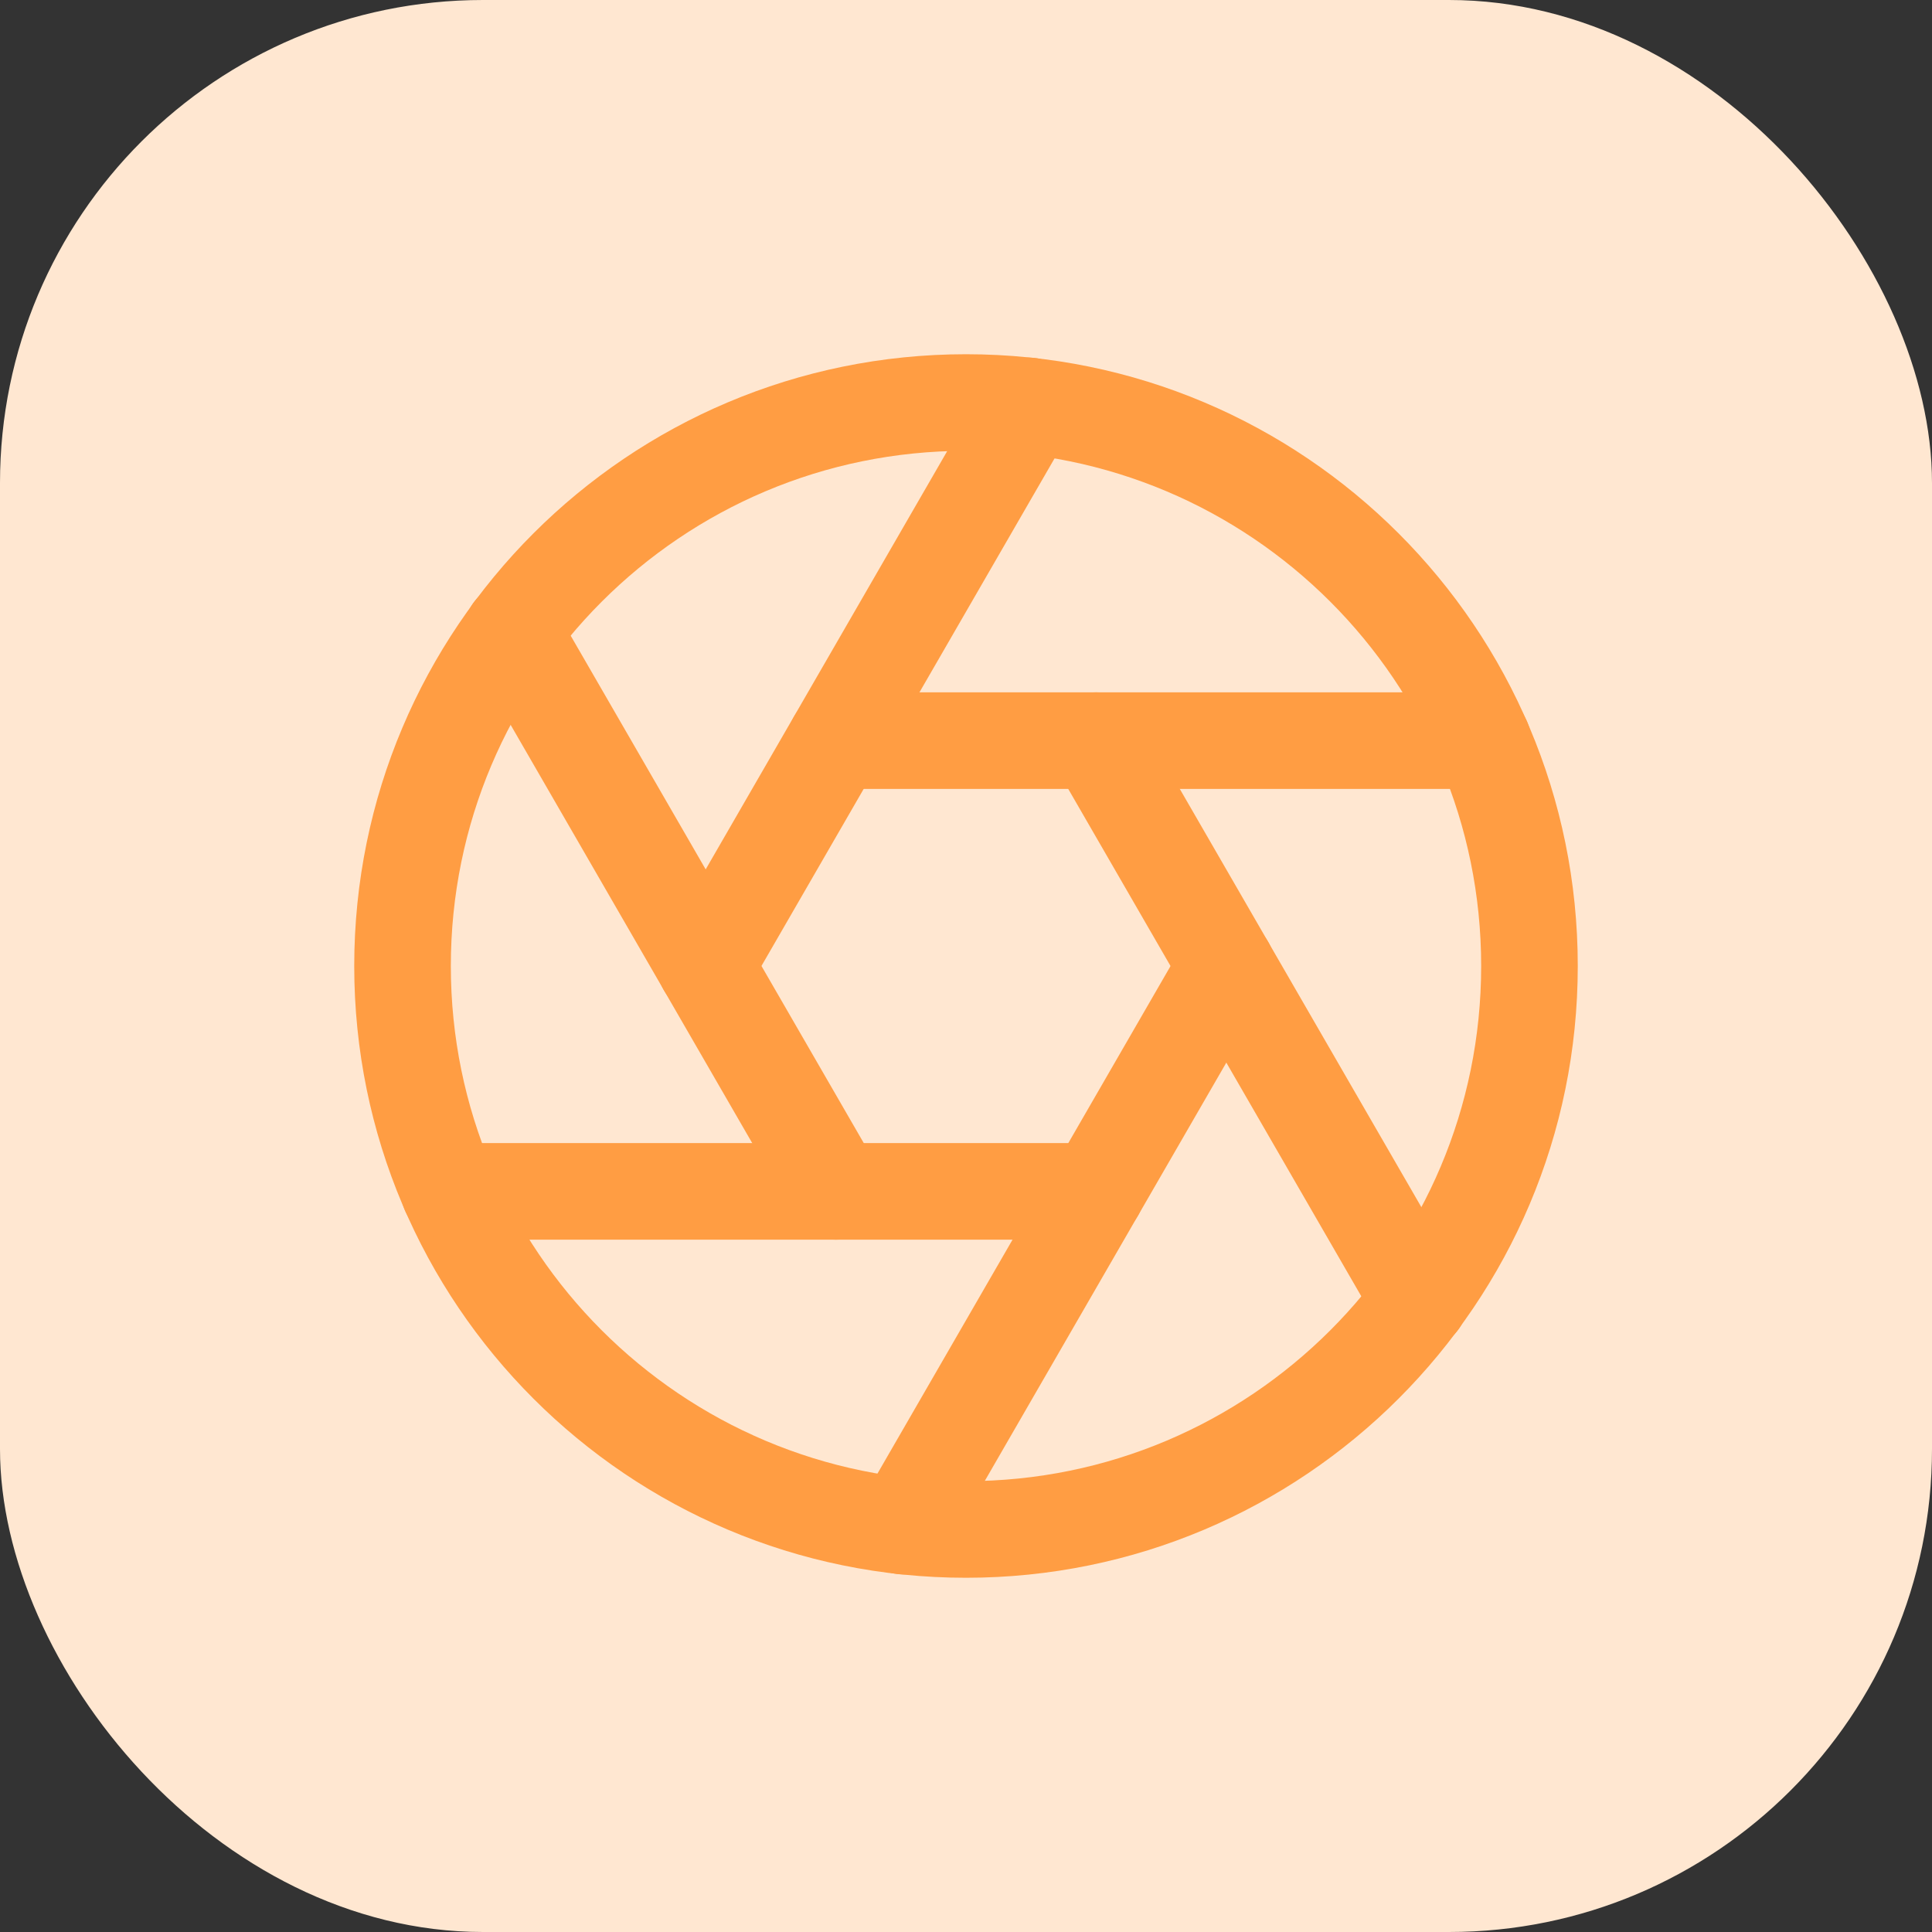 <svg width="20" height="20" viewBox="0 0 20 20" fill="none" xmlns="http://www.w3.org/2000/svg">
<rect x="0" y="0" width="20" height="20" fill="#333333" stroke="none"/>
<rect width="20" height="20" rx="5" fill="#FFE7D1"/>
<path d="M10 15.833C13.222 15.833 15.833 13.222 15.833 10C15.833 6.778 13.222 4.167 10 4.167C6.778 4.167 4.167 6.778 4.167 10C4.167 13.222 6.778 15.833 10 15.833Z" stroke="#FF9D43" stroke-linecap="round" stroke-linejoin="round"/>
<path d="M11.347 7.667L14.696 13.465" stroke="#FF9D43" stroke-linecap="round" stroke-linejoin="round"/>
<path d="M8.653 7.667H15.349" stroke="#FF9D43" stroke-linecap="round" stroke-linejoin="round"/>
<path d="M7.305 10L10.653 4.202" stroke="#FF9D43" stroke-linecap="round" stroke-linejoin="round"/>
<path d="M8.653 12.333L5.304 6.535" stroke="#FF9D43" stroke-linecap="round" stroke-linejoin="round"/>
<path d="M11.348 12.333H4.651" stroke="#FF9D43" stroke-linecap="round" stroke-linejoin="round"/>
<path d="M12.695 10L9.347 15.798" stroke="#FF9D43" stroke-linecap="round" stroke-linejoin="round"/>
</svg>
